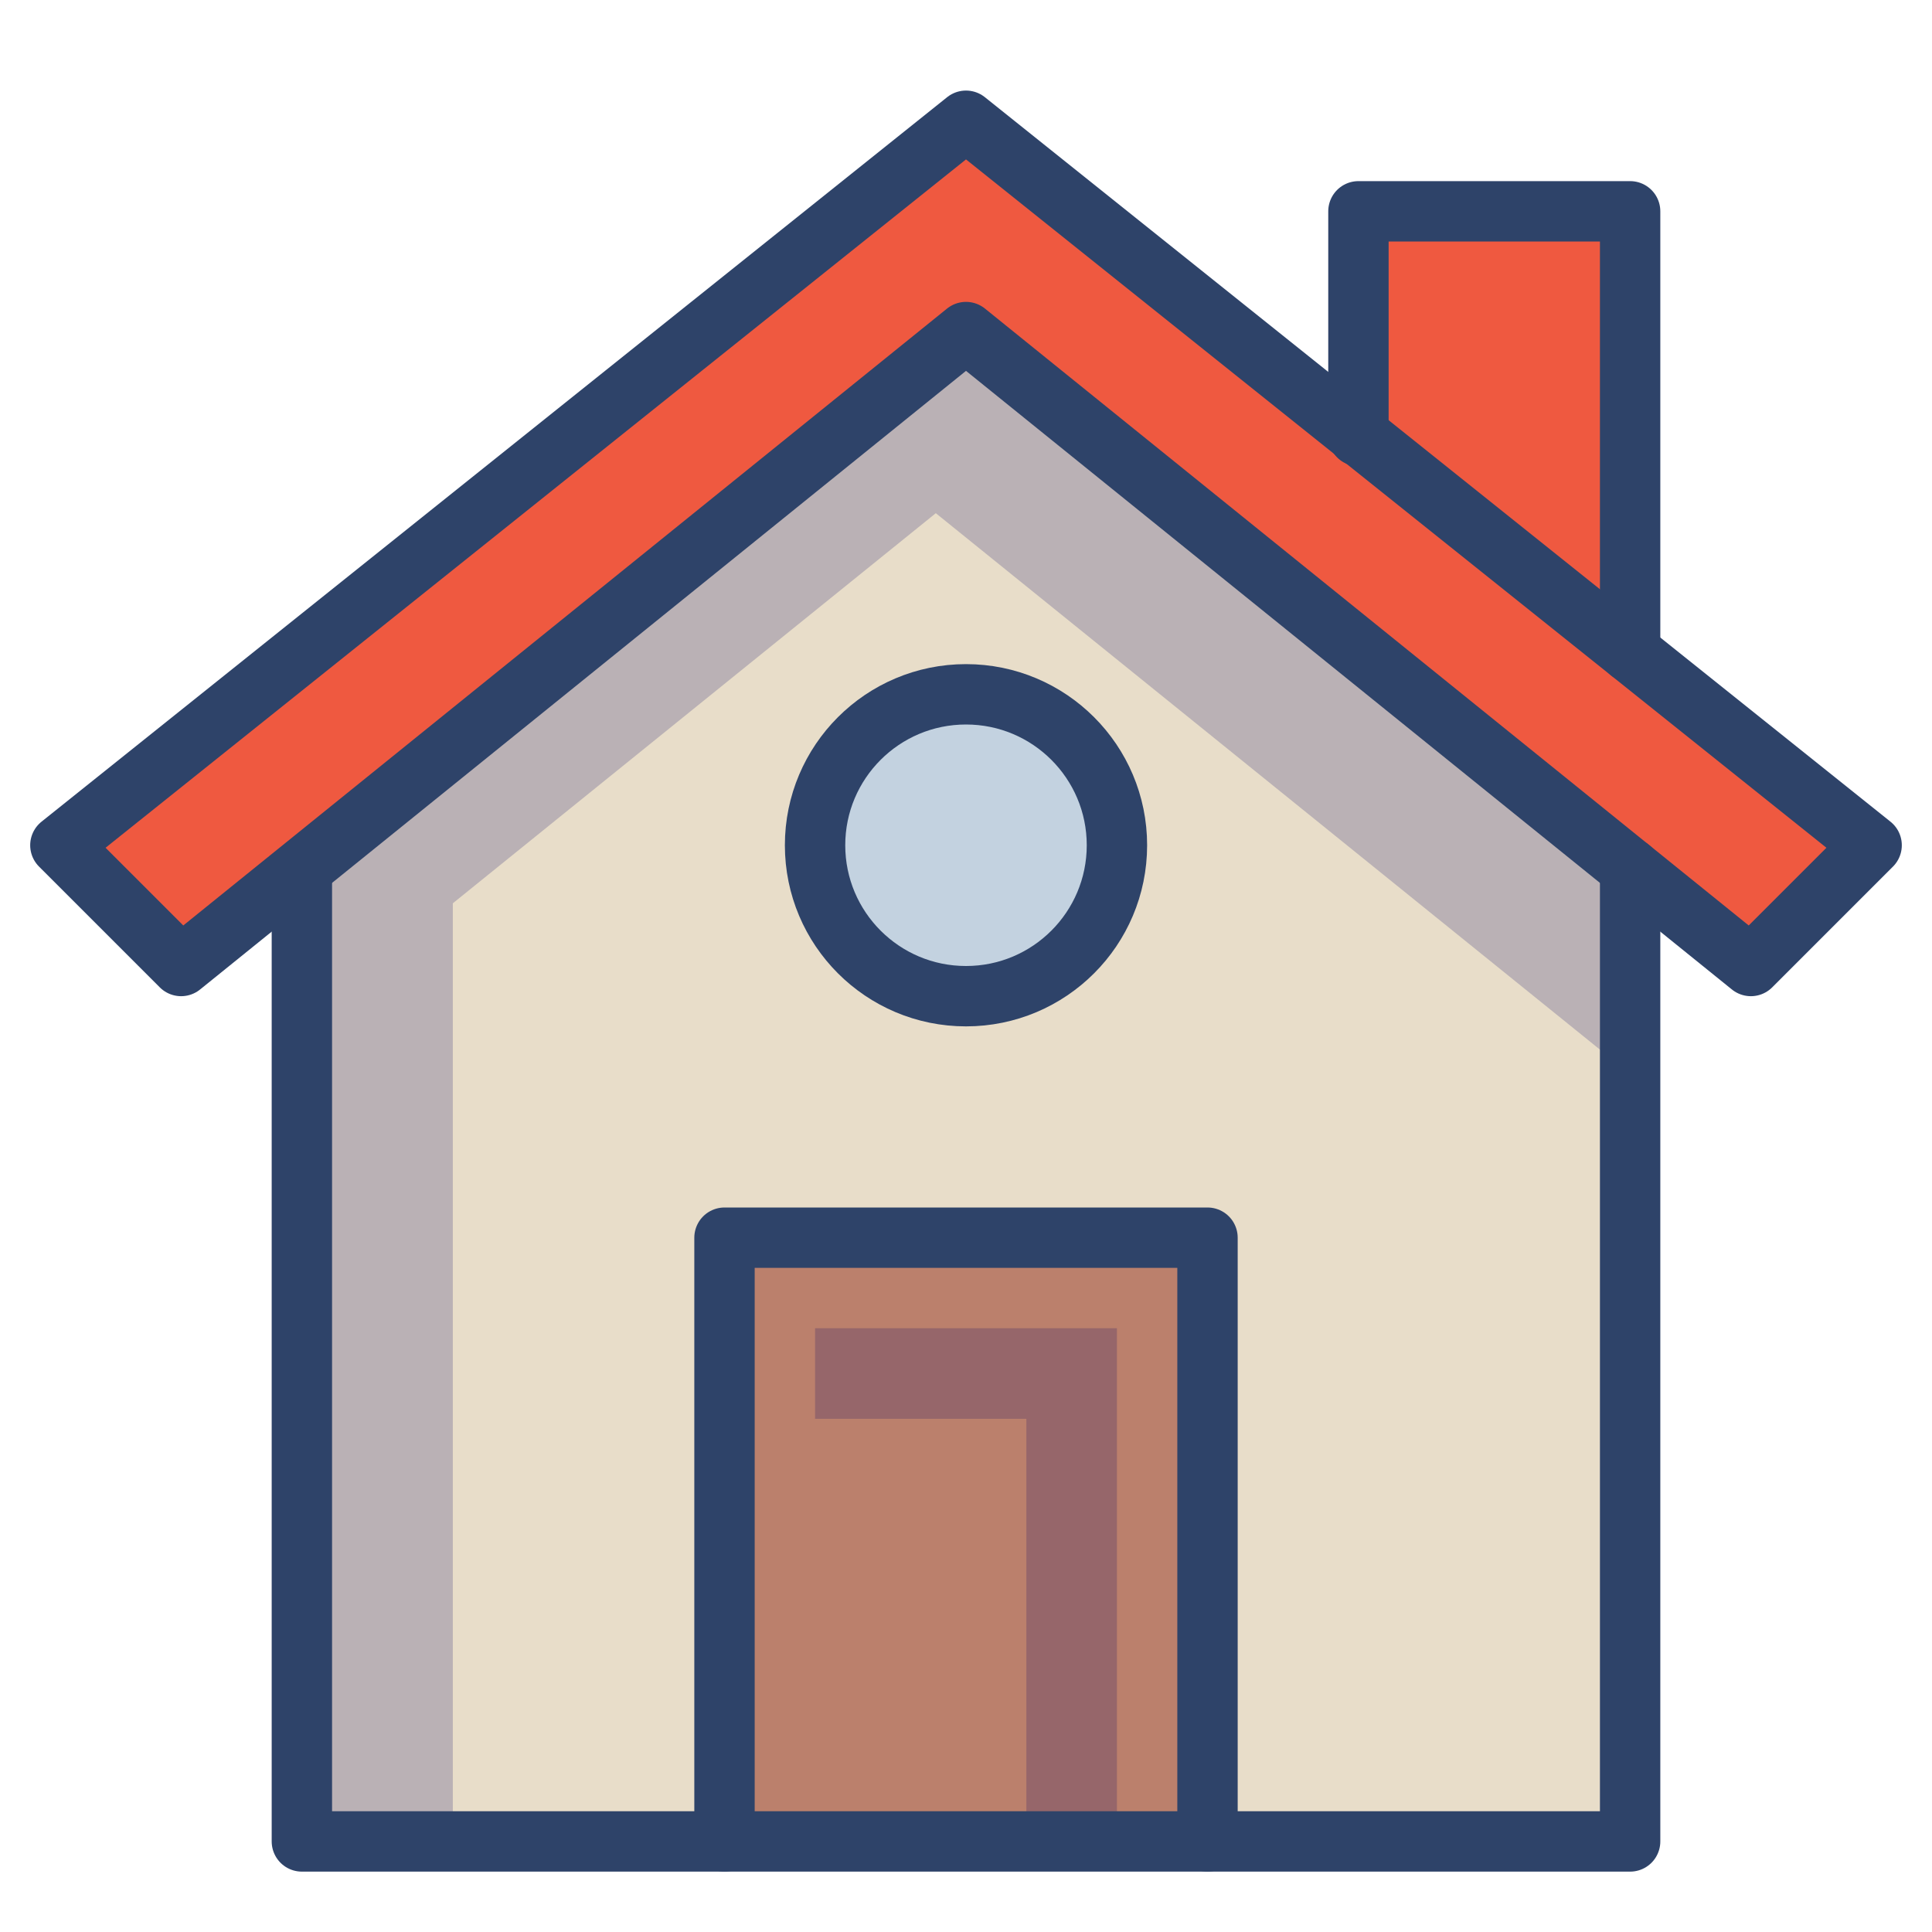 <svg xmlns="http://www.w3.org/2000/svg" viewBox="0 0 64 64" aria-labelledby="title"
aria-describedby="desc" role="img" xmlns:xlink="http://www.w3.org/1999/xlink">
  <title>Property</title>
  <desc>A color styled icon from Orion Icon Library.</desc>
  <path data-name="layer4"
  fill="#e8ddc9" d="M10 29v32h14V41h16v20h14V28.769L32 11 10 29z"></path>
  <path data-name="layer1" fill="#ef5940" d="M54 21.6V7h-9v7.445"></path>
  <circle data-name="layer3" cx="32" cy="28" r="5" fill="#c3d2e0"></circle>
  <path data-name="layer2" fill="#bb806c" d="M24 41h16v20H24z"></path>
  <path data-name="layer1" fill="#ef5940" d="M32 4L2 28l4 4 26-21 26 21 4-4L32 4z"></path>
  <path data-name="opacity" fill="#000064" opacity=".2" d="M32 11L10 29v32h5V29.923L31 17l23 18.577v-6.808L32 11z"></path>
  <path data-name="opacity" fill="#000064" opacity=".2" d="M35 44h-8v3h7v14h3V44h-2z"></path>
  <path data-name="stroke" fill="none" stroke="#2e4369" stroke-linecap="round"
  stroke-miterlimit="10" stroke-width="2" d="M54 21.6V7h-9v7.445M40 61h14V28.769M10 29v32h14"
  stroke-linejoin="round"></path>
  <circle data-name="stroke" cx="32" cy="28" r="5" fill="none" stroke="#2e4369"
  stroke-linecap="round" stroke-miterlimit="10" stroke-width="2" stroke-linejoin="round"></circle>
  <path data-name="stroke" fill="none" stroke="#2e4369" stroke-linecap="round"
  stroke-miterlimit="10" stroke-width="2" d="M24 41h16v20H24zm8-37L2 28l4 4 26-21 26 21 4-4L32 4z"
  stroke-linejoin="round"></path>
</svg>
